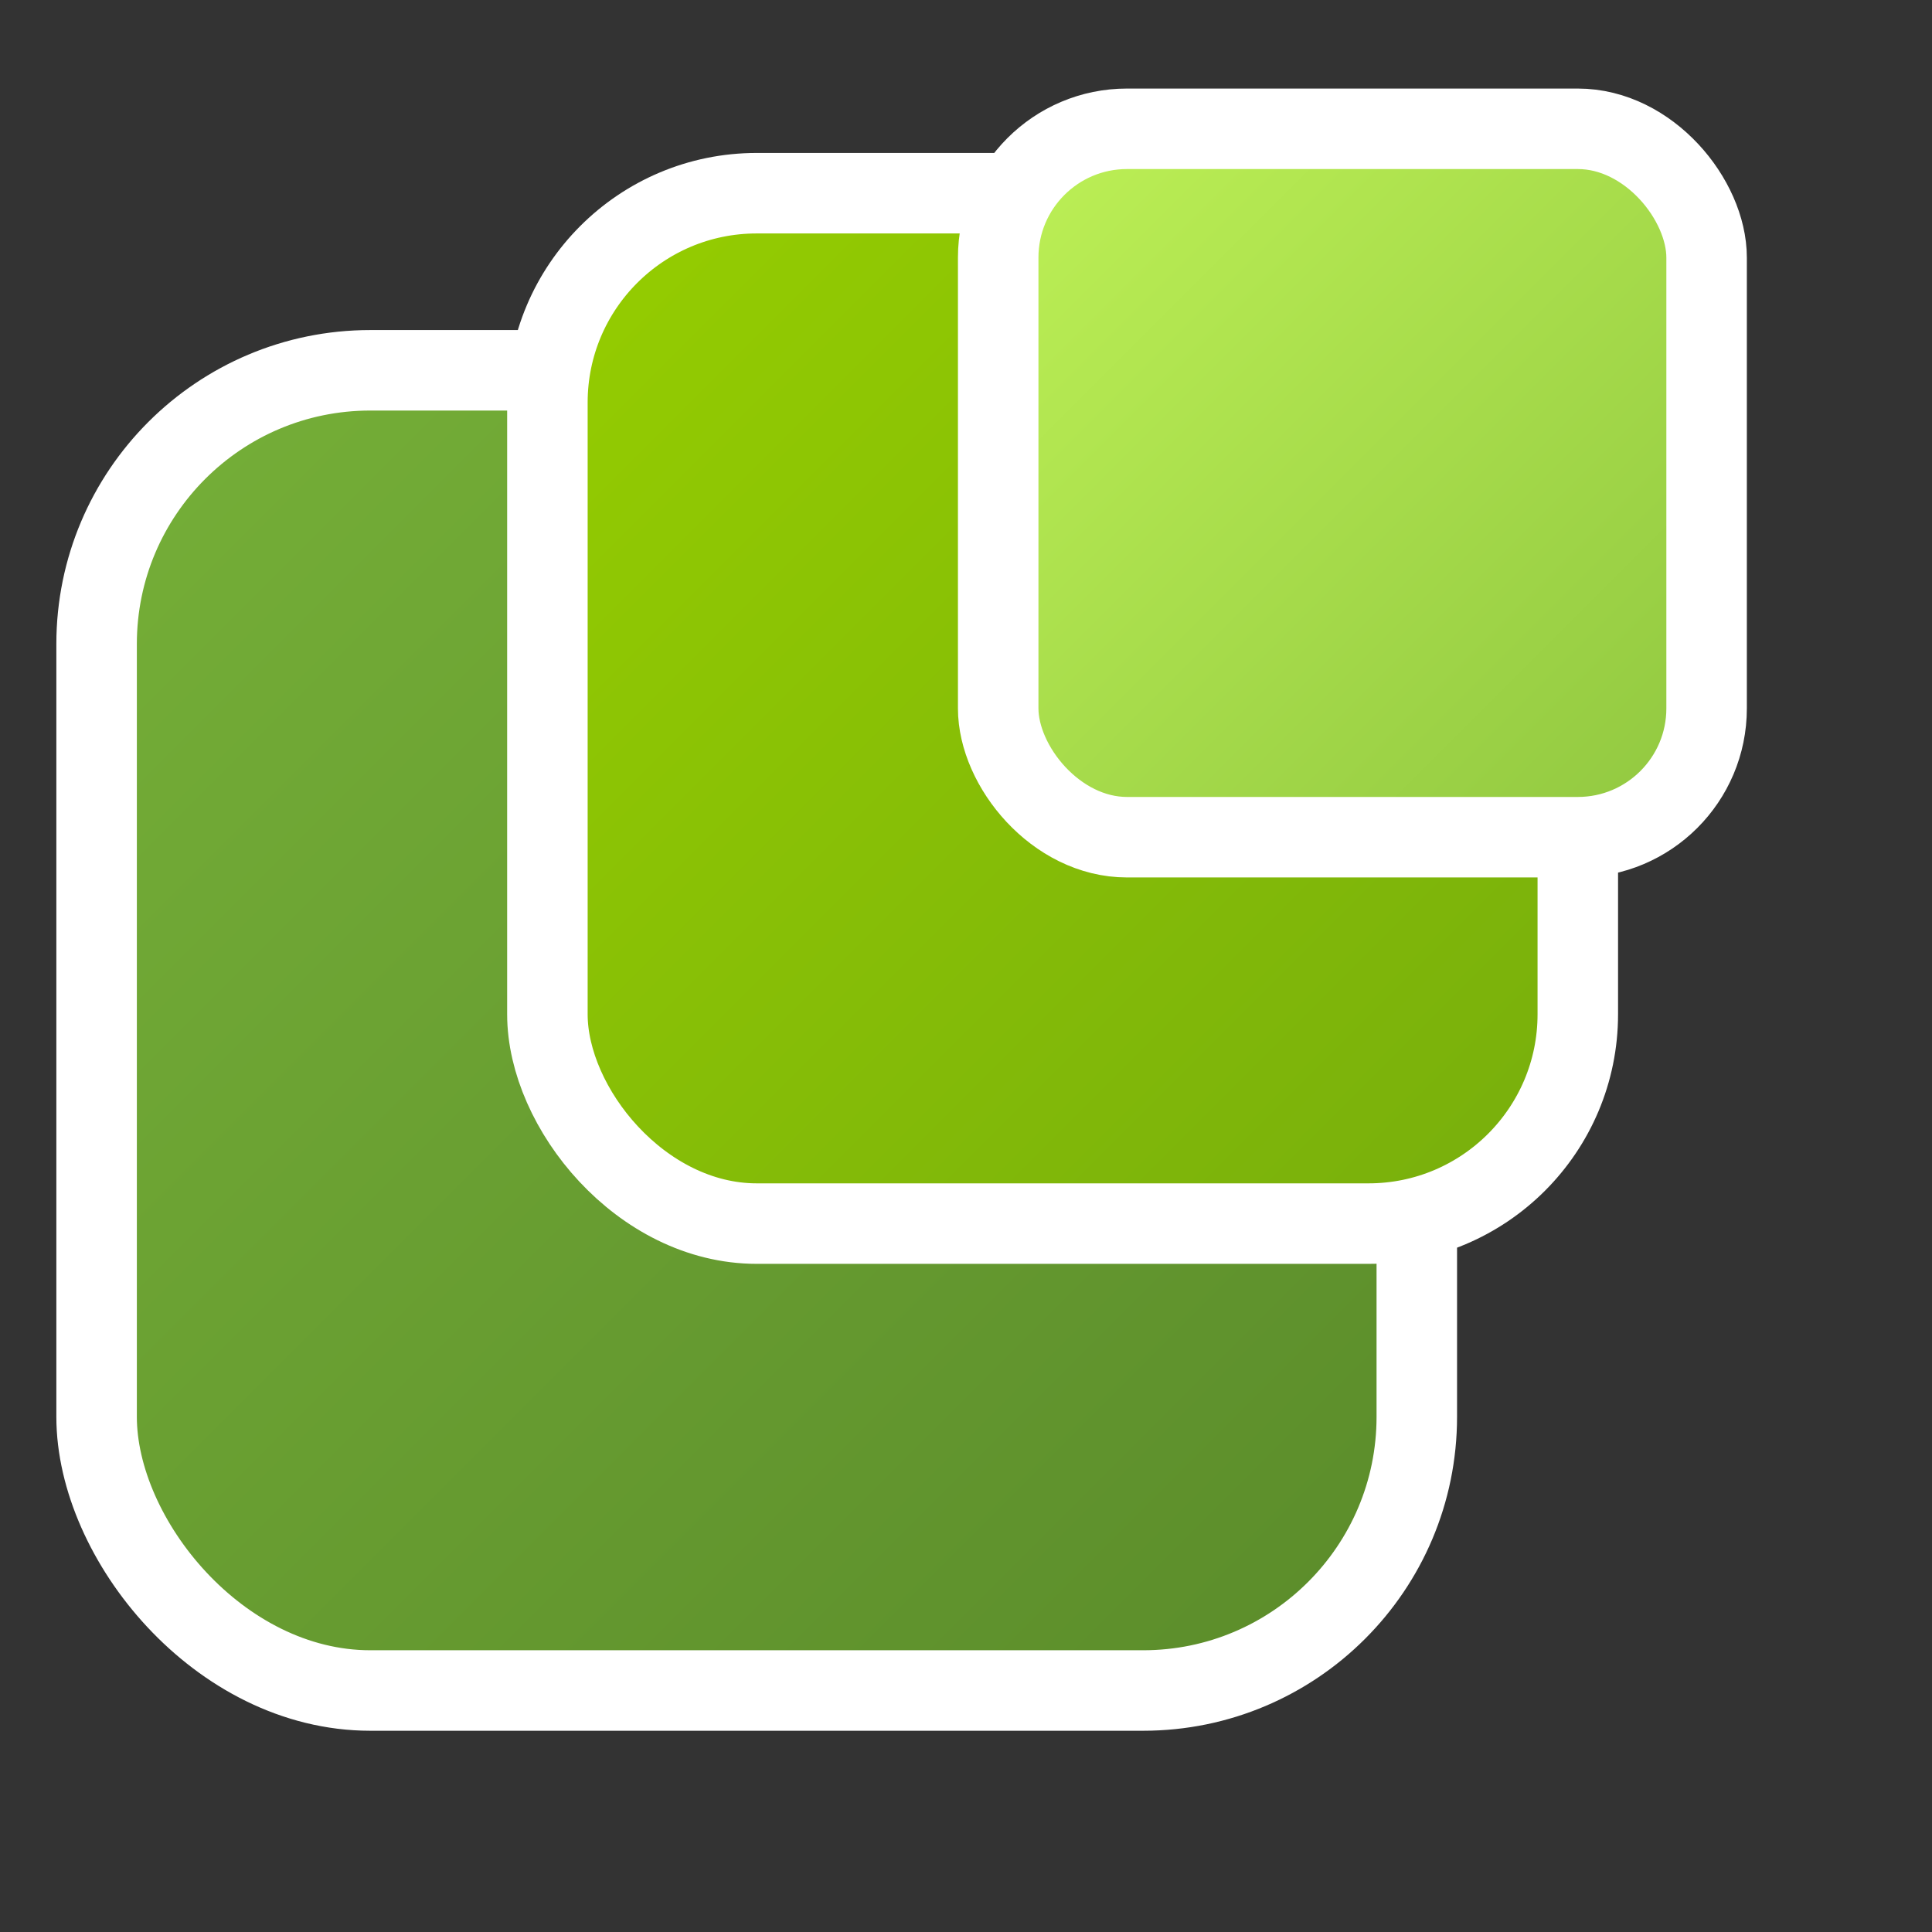 <svg xmlns="http://www.w3.org/2000/svg" viewBox="0 0 60 60">
    <rect x="0" y="0" width="60" height="60" fill="#333333" stroke="none"/>
    <title>microformats</title>
    <defs>
        <linearGradient id="bottom" y2="100%">
            <stop offset="0%" stop-color="#76b038" />
            <stop offset="100%" stop-color="#5a8b2a " />
        </linearGradient>
        <linearGradient id="middle" y2="100%">
            <stop offset="0%" stop-color="#96ce00" />
            <stop offset="100%" stop-color="#77ae0d" />
        </linearGradient>
        <linearGradient id="top" y2="100%">
            <stop offset="0%" stop-color="#bef156" />
            <stop offset="100%" stop-color="#90c740" />
        </linearGradient>
    </defs>
    <g stroke="#fff" stroke-width="2.5">
        <rect x="3" y="11.5" width="41" height="41" rx="8.5" fill="url(#bottom)" />
        <rect x="17" y="6" width="32" height="32" rx="6.5" fill="url(#middle)" />
        <rect x="31" y="4" width="22" height="22" rx="4" fill="url(#top)" />
    </g>
</svg>